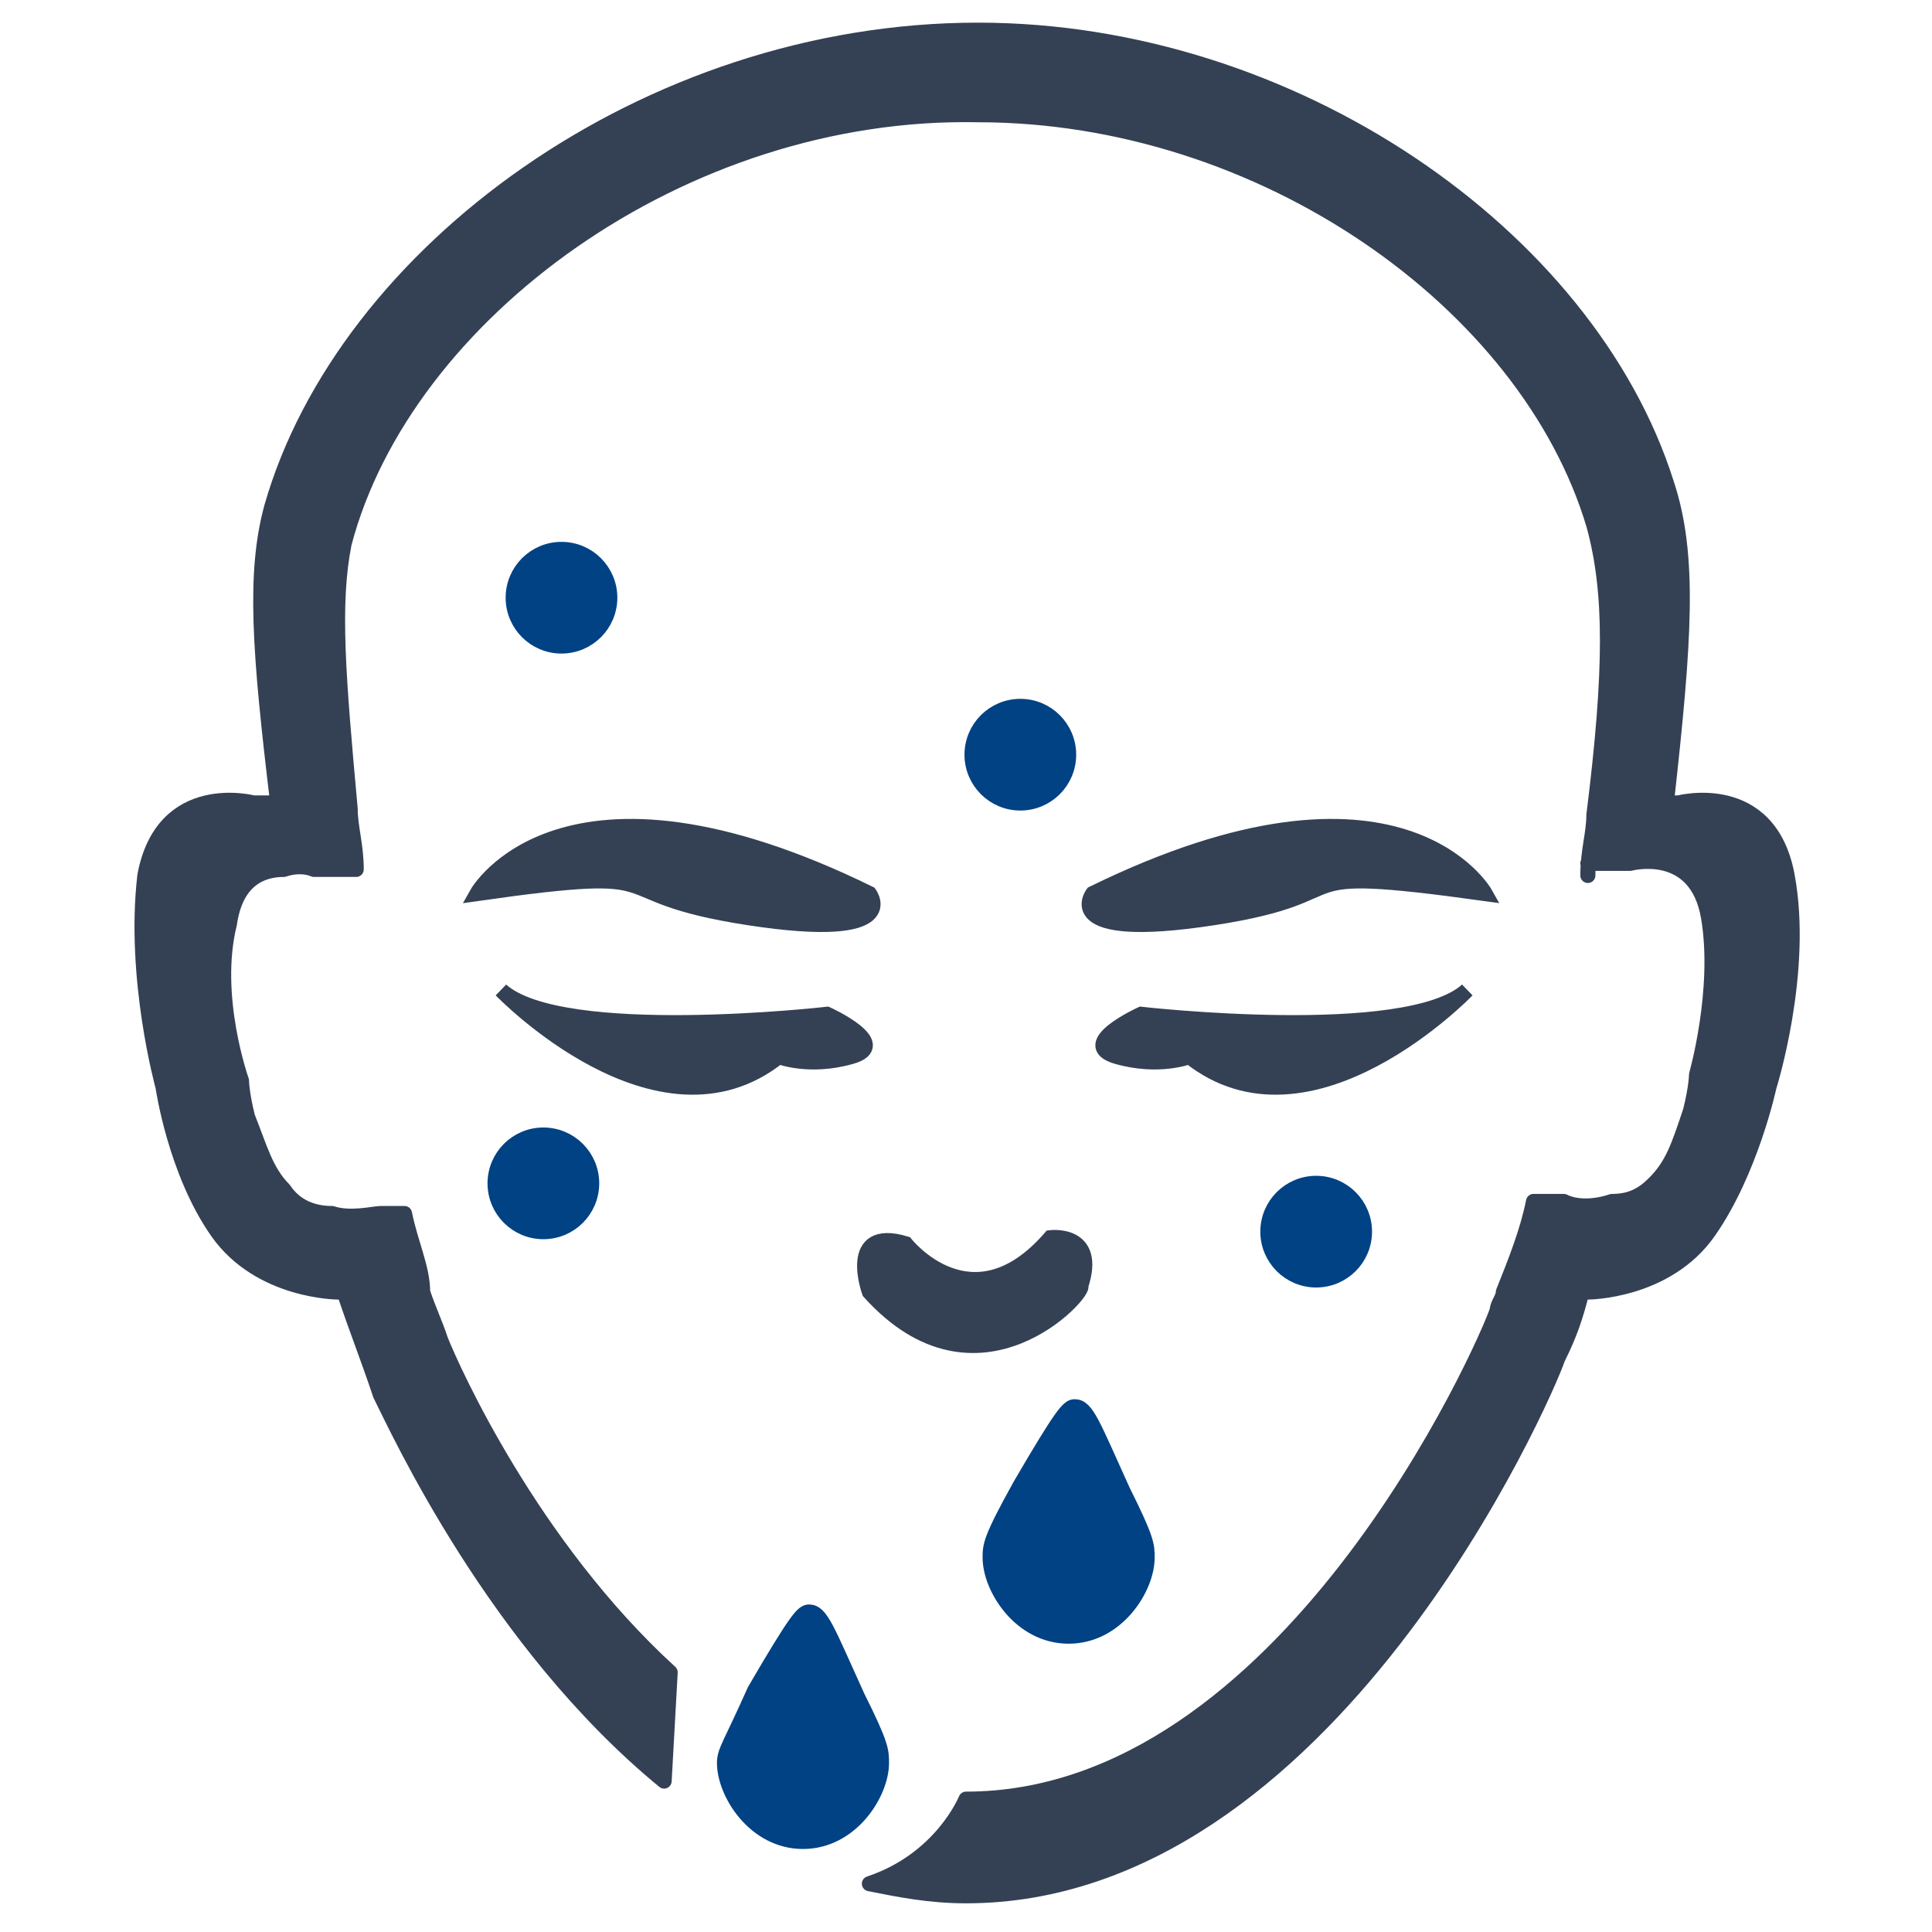 <?xml version="1.0" encoding="utf-8"?>
<!-- Generator: Adobe Illustrator 19.0.1, SVG Export Plug-In . SVG Version: 6.00 Build 0)  -->
<svg version="1.1" id="Слой_1" xmlns="http://www.w3.org/2000/svg" xmlns:xlink="http://www.w3.org/1999/xlink" x="0px" y="0px"
	 viewBox="0 0 32 32" style="enable-background:new 0 0 32 32;" xml:space="preserve">
<style type="text/css">
	.st0{fill:#004283;stroke:#004283;stroke-width:0.25;stroke-miterlimit:10;}
	.st1{fill:#344154;stroke:#344154;stroke-width:0.25;stroke-miterlimit:10;}
	.st2{fill:none;stroke:#201600;stroke-width:0.25;stroke-miterlimit:10;}
	.st3{fill:#344154;stroke:#344154;stroke-width:0.25;stroke-linecap:round;stroke-linejoin:round;stroke-miterlimit:10;}
</style>
<circle class="st0" cx="9.3" cy="9.9" r="0.8"/>
<circle class="st0" cx="16.9" cy="12.5" r="0.8"/>
<circle class="st0" cx="9" cy="19.6" r="0.8"/>
<circle class="st0" cx="21.8" cy="20.4" r="0.8"/>
<path class="st1" d="M7.9,14.8c0,0,1.4-2.5,6.5,0c0,0,0.6,0.8-2,0.4S11.4,14.3,7.9,14.8z"/>
<path class="st1" d="M24.6,14.8c0,0-1.4-2.5-6.5,0c0,0-0.6,0.8,2,0.4S21,14.3,24.6,14.8z"/>
<path class="st1" d="M8.3,16.4c0,0,2.6,2.7,4.6,1.1c0,0,0.5,0.2,1.2,0s-0.4-0.7-0.4-0.7S9.3,17.3,8.3,16.4z"/>
<path class="st1" d="M24.3,16.4c0,0-2.6,2.7-4.6,1.1c0,0-0.5,0.2-1.2,0c-0.7-0.2,0.4-0.7,0.4-0.7S23.3,17.3,24.3,16.4z"/>
<line class="st2" x1="24.9" y1="21.4" x2="24.9" y2="21.4"/>
<line class="st2" x1="26.3" y1="13.3" x2="26.3" y2="13.3"/>
<path class="st1" d="M14.4,21.4c0,0-0.4-1.1,0.6-0.8c0,0,1.1,1.4,2.4-0.1c0,0,0.8-0.1,0.5,0.8C18,21.4,16.2,23.4,14.4,21.4z"/>
<path class="st0" d="M16.4,25.8c0,0.5,0.5,1.3,1.3,1.3c0.8,0,1.3-0.8,1.3-1.3c0-0.2,0-0.3-0.4-1.1c-0.5-1.1-0.6-1.4-0.8-1.4
	c-0.1,0-0.2,0.1-0.9,1.3C16.4,25.5,16.4,25.6,16.4,25.8z"/>
<path class="st0" d="M12,29.2c0,0.5,0.5,1.3,1.3,1.3c0.8,0,1.3-0.8,1.3-1.3c0-0.2,0-0.3-0.4-1.1c-0.5-1.1-0.6-1.4-0.8-1.4
	c-0.1,0-0.2,0.1-0.9,1.3C12.1,28.9,12,29,12,29.2z"/>
<path class="st3" d="M26.6,14.3c-0.1,0-0.2,0-0.3,0h0.7c0,0,1.1-0.3,1.3,0.9c0.2,1.2-0.2,2.6-0.2,2.6s0,0.2-0.1,0.6
	c-0.2,0.6-0.3,0.9-0.6,1.2c-0.2,0.2-0.4,0.3-0.7,0.3c-0.3,0.1-0.6,0.1-0.8,0c-0.1,0-0.2,0-0.2,0c0,0-0.1,0-0.1,0c0,0,0,0-0.1,0
	c0,0-0.1,0-0.1,0l0,0c-0.1,0.5-0.3,1-0.5,1.5c0,0.1-0.1,0.2-0.1,0.3c-0.2,0.6-3.5,8.1-8.8,8.1v0c0,0-0.4,1-1.6,1.4l0,0
	c0.5,0.1,1,0.2,1.6,0.2c6,0,9.6-8.3,9.8-8.9c0.2-0.4,0.3-0.7,0.4-1.1h0.1c0,0,1.3,0,2-1c0.7-1,1-2.4,1-2.4s0.6-1.9,0.3-3.5
	c-0.3-1.6-1.8-1.2-1.8-1.2h-0.2c0.3-2.7,0.4-4.1,0-5.3c-1.3-4.1-6.2-7.5-11.4-7.5c-5.5,0-10.5,3.7-11.7,7.9
	c-0.3,1.1-0.2,2.4,0.1,4.9H4.2c0,0-1.5-0.4-1.8,1.2C2.2,16.2,2.7,18,2.7,18s0.2,1.4,0.9,2.4c0.7,1,2,1,2,1h0.1
	c0.2,0.6,0.4,1.1,0.6,1.7c0.3,0.6,1.9,4.1,4.7,6.4l0,0l0.1-1.8l0,0c-2.3-2.1-3.6-5-3.8-5.5c-0.1-0.3-0.2-0.5-0.3-0.8
	C7,21,6.8,20.6,6.7,20.1l0,0c-0.1,0-0.1,0-0.2,0c-0.1,0-0.2,0-0.2,0c-0.1,0-0.5,0.1-0.8,0c-0.3,0-0.6-0.1-0.8-0.4
	c-0.3-0.3-0.4-0.7-0.6-1.2C4,18.1,4,17.9,4,17.9s-0.5-1.4-0.2-2.6c0.1-0.7,0.5-0.9,0.9-0.9c0.3-0.1,0.5,0,0.5,0c0.2,0,0.5,0,0.7,0
	c0-0.4-0.1-0.7-0.1-1c-0.2-2.2-0.3-3.4-0.1-4.4c1-3.8,5.6-7.2,10.5-7.1c4.7,0,9.1,3.1,10.2,6.8c0.3,1.1,0.3,2.4,0,4.8
	c0,0.3-0.1,0.6-0.1,1v0"/>
</svg>
